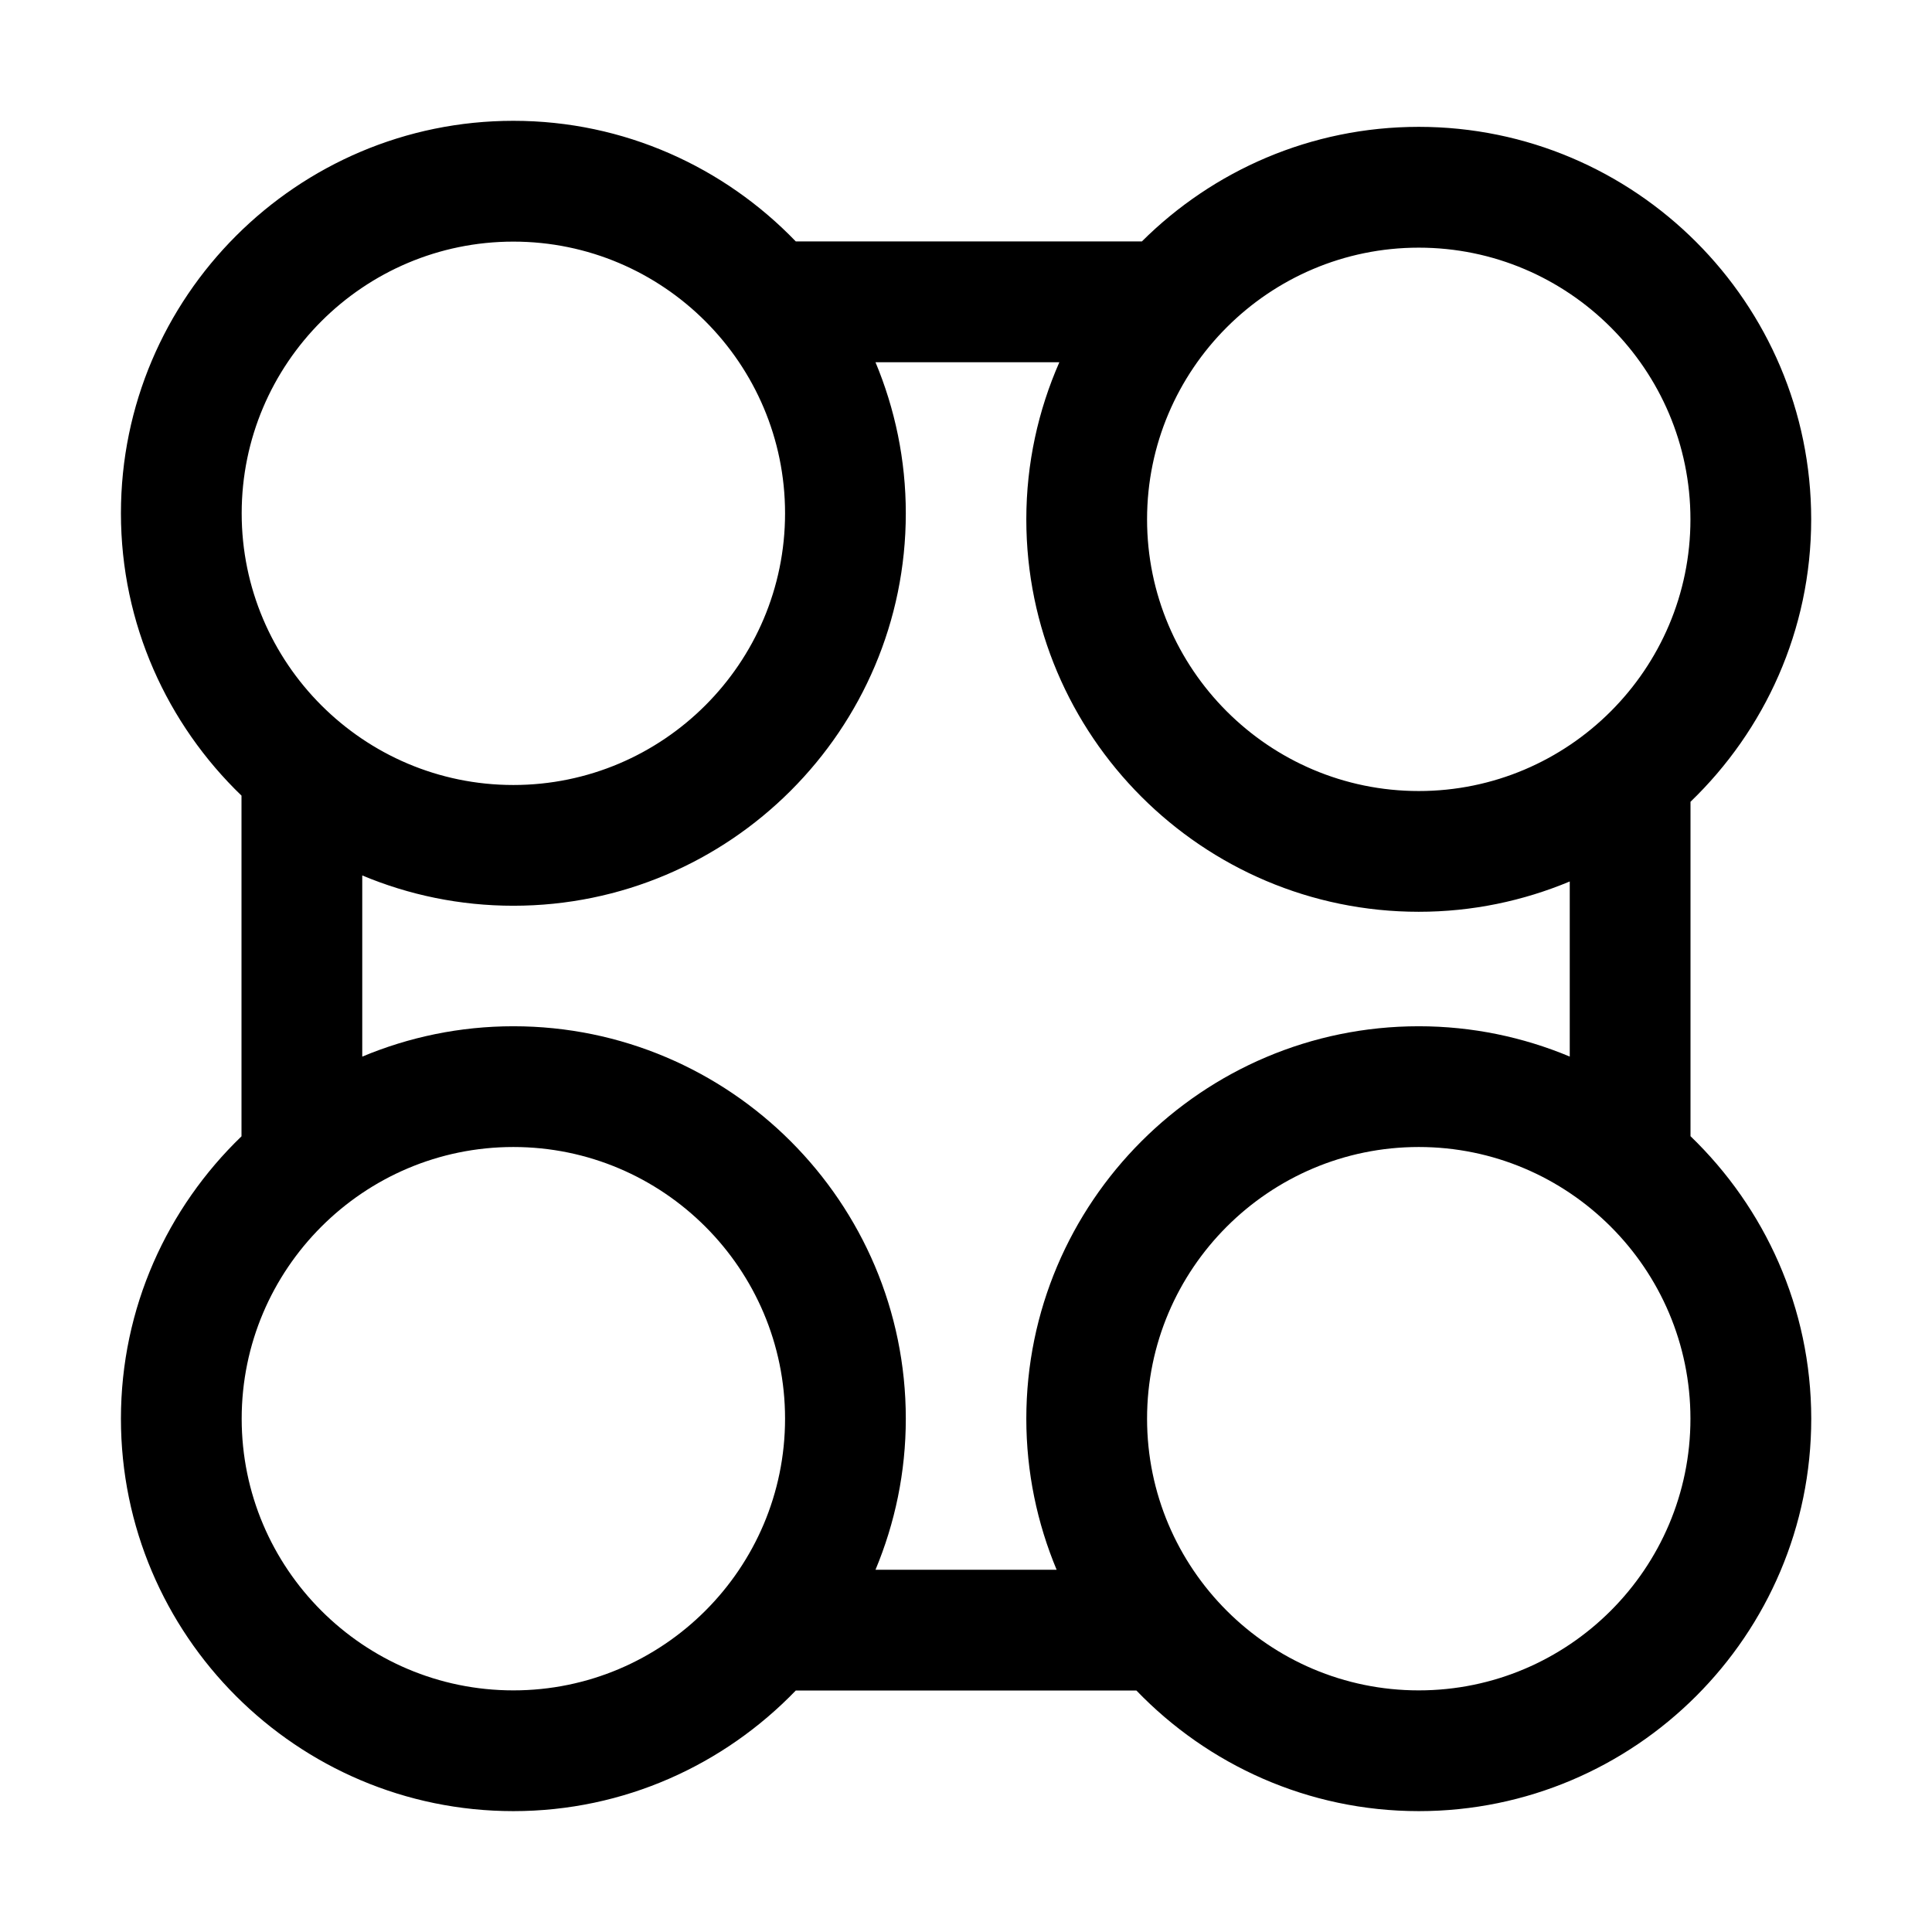 <?xml version="1.0" standalone="no"?>
<svg class="icon" width="64px" height="64.00px" viewBox="0 0 1024 1024" version="1.1"
    xmlns="http://www.w3.org/2000/svg">
    <path fill="currentColor" d="M896 602.208 896 424.96c39.328-37.888 63.968-90.944 63.968-149.728 0-114.688-93.312-208-208-208-57.216 0-109.088 23.232-146.752 60.736l-183.424 0c-37.888-39.328-90.912-63.936-149.696-63.936-114.688 0-208 93.312-208 208 0 58.752 24.608 111.808 63.904 149.664l0 180.576c-39.328 37.888-63.904 90.912-63.904 149.664 0 114.688 93.312 208 208 208 58.752 0 111.808-24.64 149.696-63.936l180.512 0c37.888 39.328 90.912 63.936 149.696 63.936 114.688 0 208-93.312 208-208C959.968 693.152 935.328 640.096 896 602.208zM751.968 131.264c79.392 0 144 64.608 144 144s-64.608 144-144 144-144-64.608-144-144S672.576 131.264 751.968 131.264zM272.096 128.064c79.392 0 144 64.608 144 144s-64.608 144-144 144-144-64.608-144-144S192.672 128.064 272.096 128.064zM272.096 895.936c-79.392 0-144-64.608-144-144s64.608-144 144-144 144 64.608 144 144S351.488 895.936 272.096 895.936zM464.032 832c10.304-24.672 16.064-51.68 16.064-80.064 0-114.688-93.312-208-208-208-28.384 0-55.424 5.76-80.096 16.096L192 464c24.672 10.336 51.712 16.064 80.096 16.064 114.688 0 208-93.312 208-208 0-28.352-5.76-55.392-16.064-80.064l97.44 0c-11.2 25.504-17.504 53.632-17.504 83.264 0 114.688 93.312 208 208 208 28.352 0 55.36-5.76 80.032-16.064l0 92.8c-24.672-10.304-51.68-16.064-80.032-16.064-114.688 0-208 93.312-208 208 0 28.384 5.76 55.392 16.064 80.064L464.032 832zM751.968 895.936c-79.392 0-144-64.608-144-144s64.608-144 144-144 144 64.608 144 144S831.36 895.936 751.968 895.936z" />
</svg>
